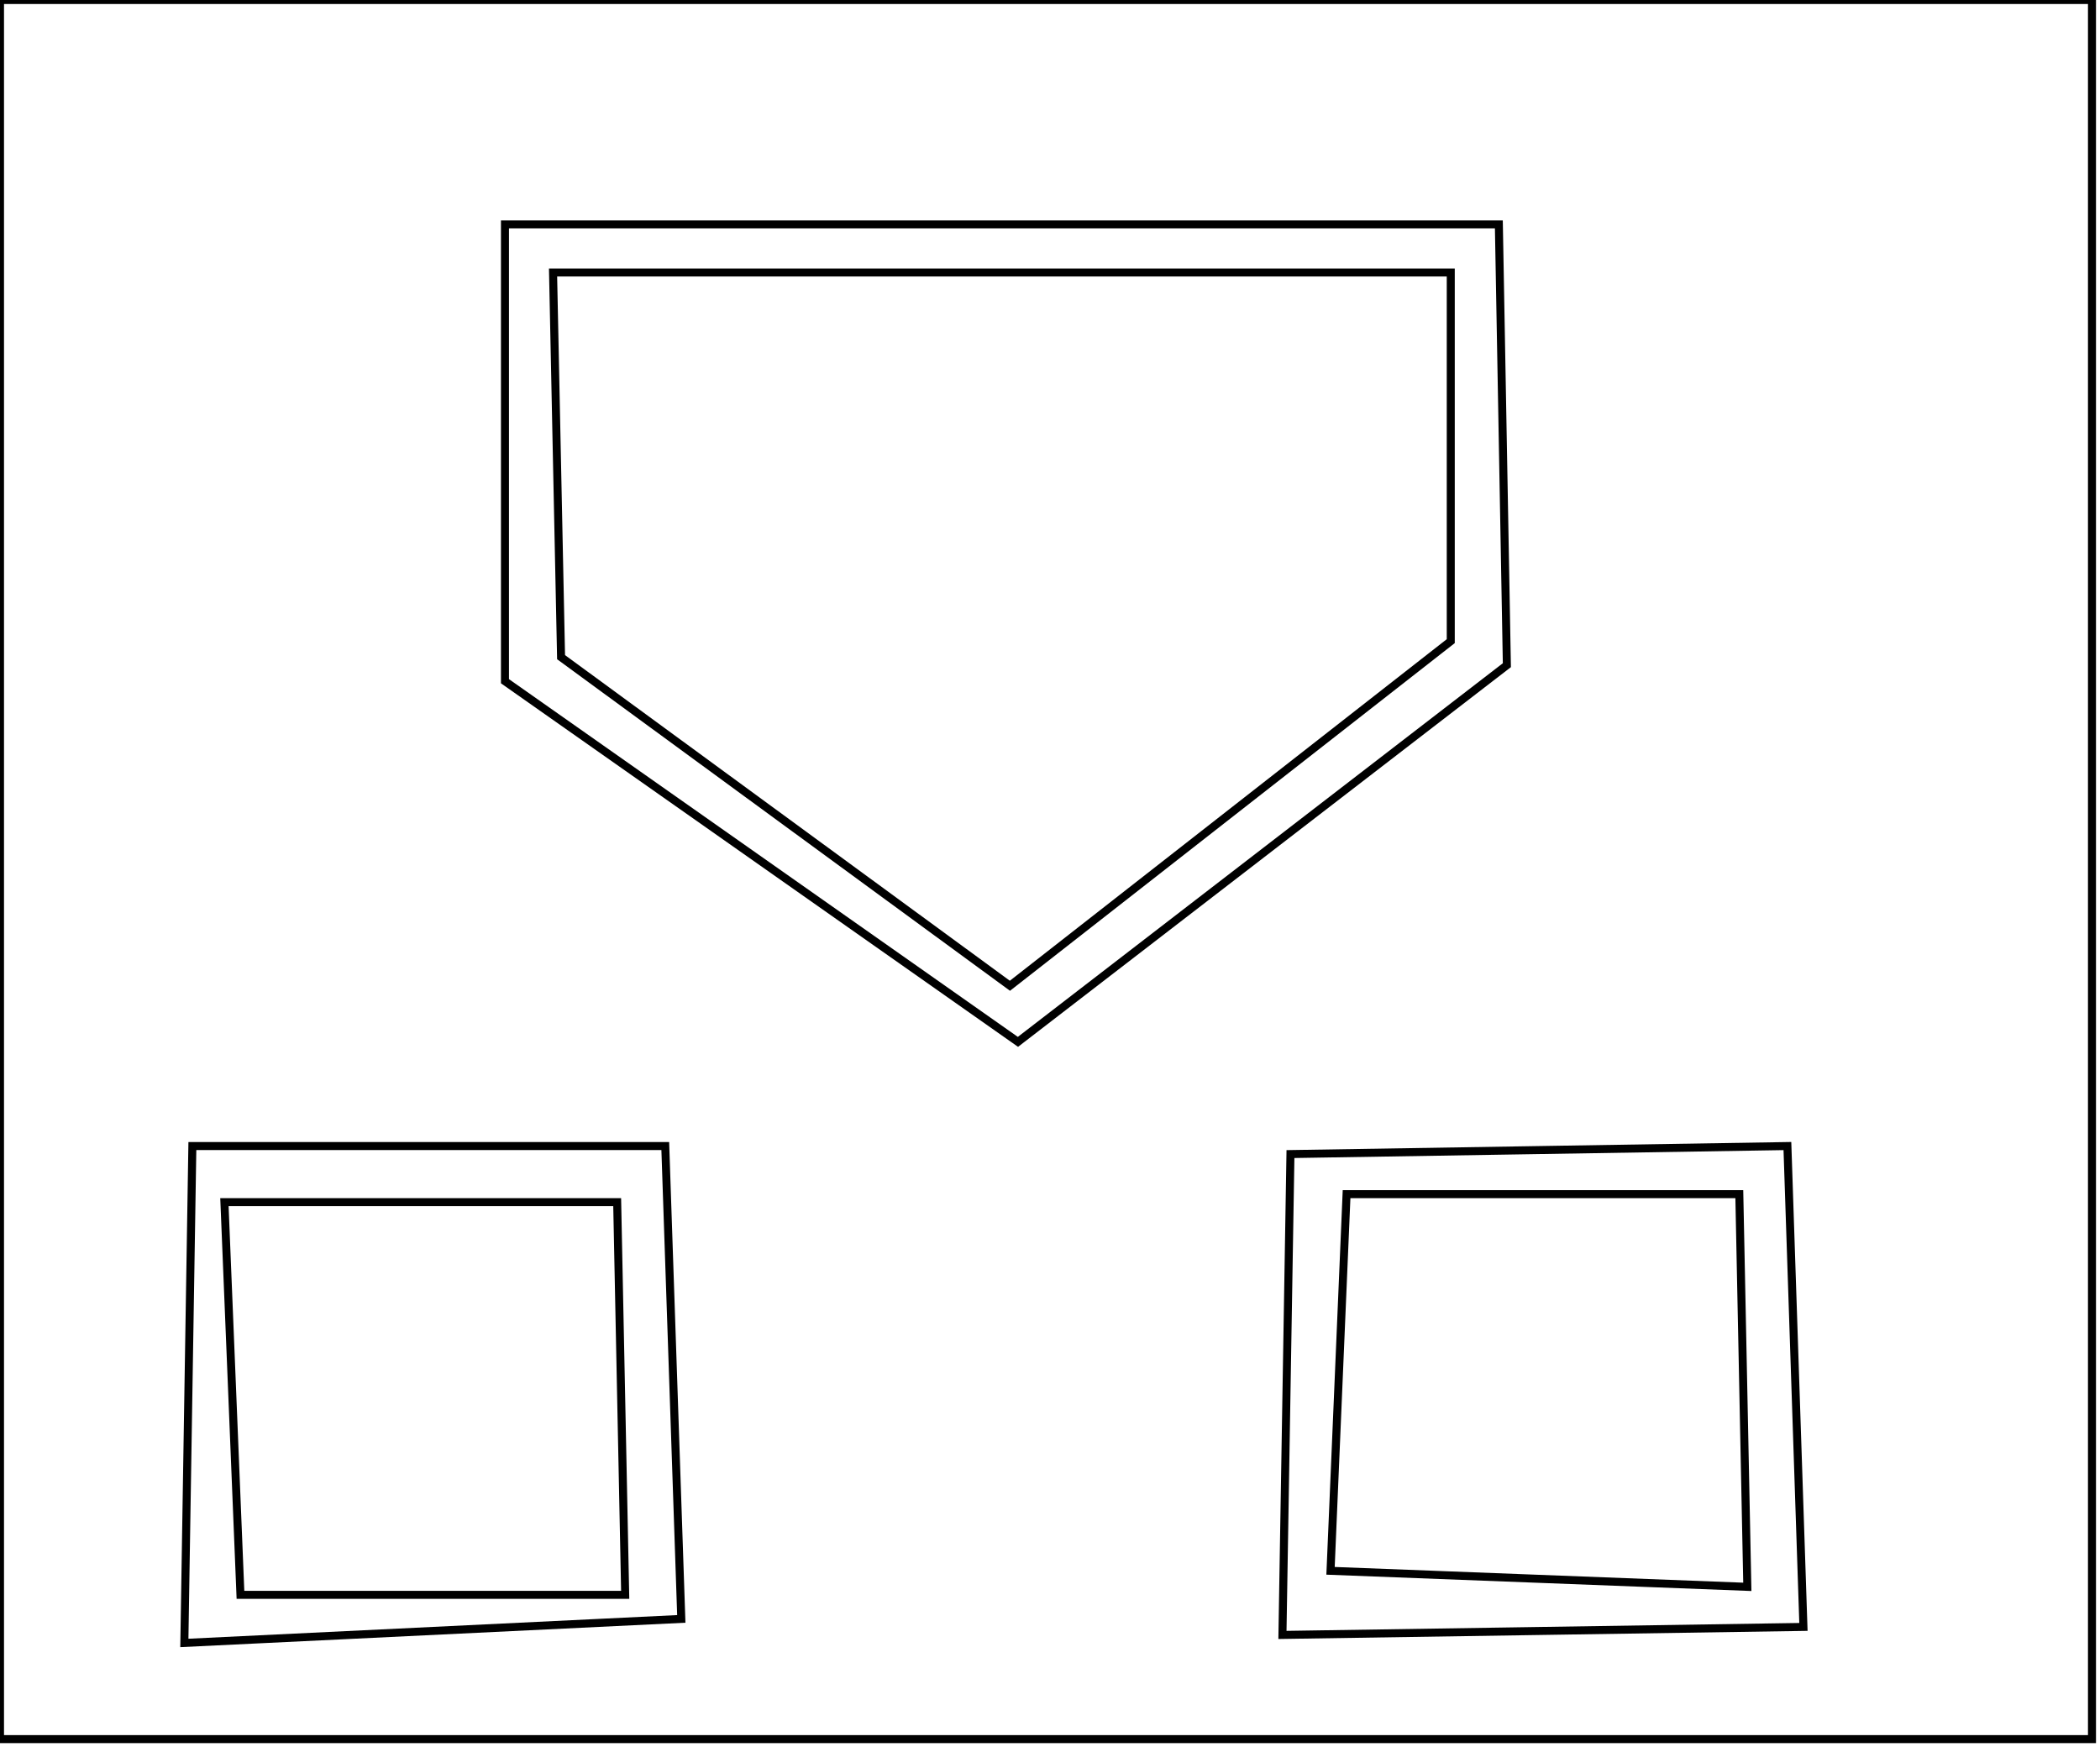 <?xml version="1.0" encoding="utf-8" ?>
<svg baseProfile="full" height="218" version="1.1" width="262" xmlns="http://www.w3.org/2000/svg" xmlns:ev="http://www.w3.org/2001/xml-events" xmlns:xlink="http://www.w3.org/1999/xlink"><defs /><rect fill="white" height="218" width="262" x="0" y="0" /><path d="M 28,150 L 30,199 L 78,199 L 77,150 Z" fill="none" stroke="black" stroke-width="1" /><path d="M 217,149 L 168,149 L 166,196 L 218,198 Z" fill="none" stroke="black" stroke-width="1" /><path d="M 161,144 L 223,143 L 225,203 L 160,204 Z" fill="none" stroke="black" stroke-width="1" /><path d="M 24,143 L 83,143 L 85,202 L 23,205 Z" fill="none" stroke="black" stroke-width="1" /><path d="M 69,34 L 70,82 L 126,123 L 181,80 L 181,34 Z" fill="none" stroke="black" stroke-width="1" /><path d="M 63,28 L 187,28 L 188,83 L 127,130 L 63,85 Z" fill="none" stroke="black" stroke-width="1" /><path d="M 0,0 L 0,217 L 261,217 L 261,0 Z" fill="none" stroke="black" stroke-width="1" /></svg>